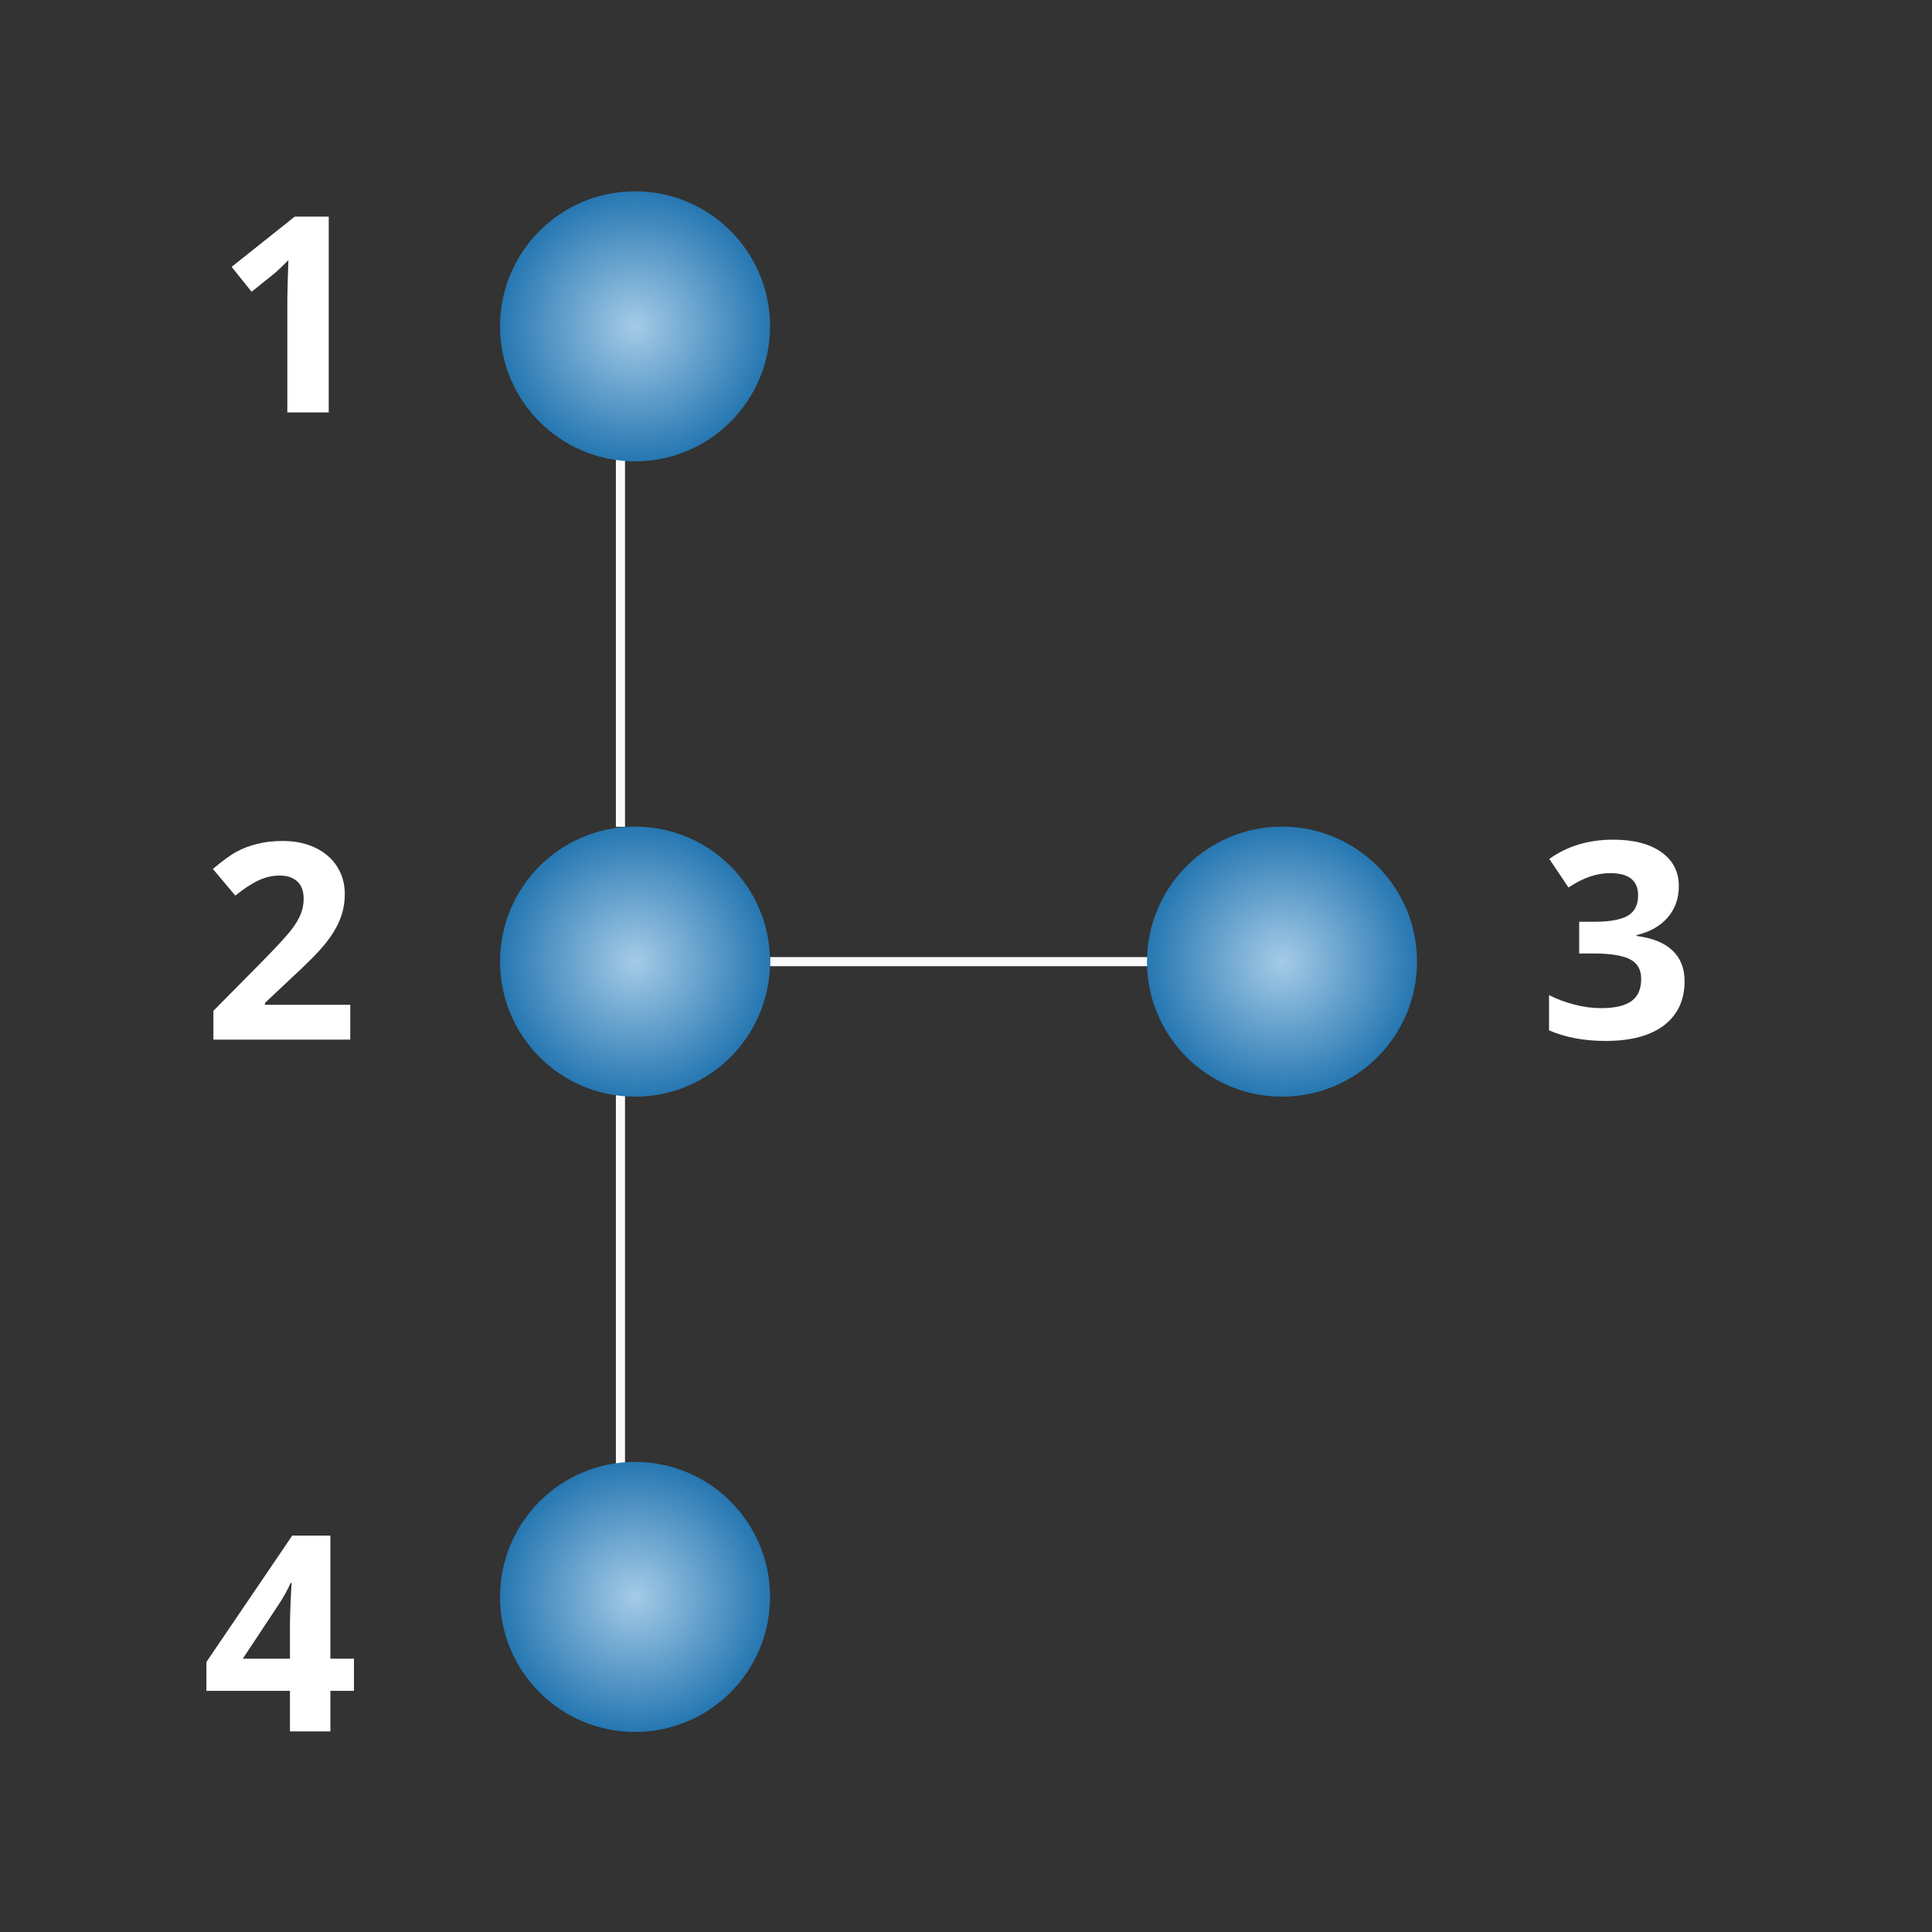 <?xml version="1.0" encoding="UTF-8" standalone="no"?>
<!-- Created with Inkscape (http://www.inkscape.org/) -->

<svg
   xmlns:dc="http://purl.org/dc/elements/1.1/"
   xmlns:cc="http://creativecommons.org/ns#"
   xmlns:rdf="http://www.w3.org/1999/02/22-rdf-syntax-ns#"
   xmlns:svg="http://www.w3.org/2000/svg"
   xmlns="http://www.w3.org/2000/svg"
   xmlns:xlink="http://www.w3.org/1999/xlink"
   xmlns:sodipodi="http://sodipodi.sourceforge.net/DTD/sodipodi-0.dtd"
   xmlns:inkscape="http://www.inkscape.org/namespaces/inkscape"
   width="28mm"
   height="28mm"
   viewBox="0 0 28 28"
   version="1.1"
   id="svg2363"
   inkscape:version="0.92.5 (2060ec1f9f, 2020-04-08)"
   sodipodi:docname="GHZ4_cir0001_cluster.svg">
  <rect x="0" y="0" width="28" height="28" fill="#333333" stroke="none"/>
  <defs
     id="defs2357">
    <radialGradient
       id="paint10_radial"
       cx="0"
       cy="0"
       r="1"
       gradientUnits="userSpaceOnUse"
       gradientTransform="matrix(0,7.384,-7.384,0,151.669,883.13)">
      <stop
         stop-color="#A5CBE7"
         id="stop922" />
      <stop
         offset="1"
         stop-color="#2677B2"
         id="stop924" />
    </radialGradient>
    <radialGradient
       id="paint9_radial"
       cx="0"
       cy="0"
       r="1"
       gradientUnits="userSpaceOnUse"
       gradientTransform="matrix(0,7.384,-7.384,0,178.007,844.384)">
      <stop
         stop-color="#A5CBE7"
         id="stop917" />
      <stop
         offset="1"
         stop-color="#2677B2"
         id="stop919" />
    </radialGradient>
    <radialGradient
       id="paint11_radial"
       cx="0"
       cy="0"
       r="1"
       gradientUnits="userSpaceOnUse"
       gradientTransform="matrix(0,7.384,-7.384,0,143.263,844.462)">
      <stop
         stop-color="#A5CBE7"
         id="stop927" />
      <stop
         offset="1"
         stop-color="#2677B2"
         id="stop929" />
    </radialGradient>
    <radialGradient
       id="paint8_radial"
       cx="0"
       cy="0"
       r="1"
       gradientUnits="userSpaceOnUse"
       gradientTransform="matrix(0,7.384,-7.384,0,116.925,883.13)">
      <stop
         stop-color="#A5CBE7"
         id="stop912" />
      <stop
         offset="1"
         stop-color="#2677B2"
         id="stop914" />
    </radialGradient>
    <radialGradient
       id="paint10_radial-56"
       cx="0"
       cy="0"
       r="1"
       gradientUnits="userSpaceOnUse"
       gradientTransform="matrix(0,7.384,-7.384,0,151.669,883.13)">
      <stop
         stop-color="#A5CBE7"
         id="stop922-1" />
      <stop
         offset="1"
         stop-color="#2677B2"
         id="stop924-4" />
    </radialGradient>
    <radialGradient
       id="paint9_radial-0"
       cx="0"
       cy="0"
       r="1"
       gradientUnits="userSpaceOnUse"
       gradientTransform="matrix(0,7.384,-7.384,0,178.007,844.384)">
      <stop
         stop-color="#A5CBE7"
         id="stop917-3" />
      <stop
         offset="1"
         stop-color="#2677B2"
         id="stop919-1" />
    </radialGradient>
    <radialGradient
       id="paint11_radial-2"
       cx="0"
       cy="0"
       r="1"
       gradientUnits="userSpaceOnUse"
       gradientTransform="matrix(0,7.384,-7.384,0,143.263,844.462)">
      <stop
         stop-color="#A5CBE7"
         id="stop927-7" />
      <stop
         offset="1"
         stop-color="#2677B2"
         id="stop929-79" />
    </radialGradient>
    <radialGradient
       id="paint8_radial-8"
       cx="0"
       cy="0"
       r="1"
       gradientUnits="userSpaceOnUse"
       gradientTransform="matrix(0,7.384,-7.384,0,116.925,883.13)">
      <stop
         stop-color="#A5CBE7"
         id="stop912-1" />
      <stop
         offset="1"
         stop-color="#2677B2"
         id="stop914-0" />
    </radialGradient>
    <radialGradient
       id="paint15_radial-4-8-4"
       cx="0"
       cy="0"
       r="1"
       gradientUnits="userSpaceOnUse"
       gradientTransform="matrix(0,1.954,-1.954,0,2.558,283.893)">
      <stop
         stop-color="#A5CBE7"
         id="stop1094-8-1-8" />
      <stop
         offset="1"
         stop-color="#2677B2"
         id="stop1096-7-6-9" />
    </radialGradient>
    <radialGradient
       id="paint14_radial-0-8-6"
       cx="0"
       cy="0"
       r="1"
       gradientUnits="userSpaceOnUse"
       gradientTransform="matrix(0,1.954,-1.954,0,22.199,283.871)">
      <stop
         stop-color="#A5CBE7"
         id="stop1089-8-5-7" />
      <stop
         offset="1"
         stop-color="#2677B2"
         id="stop1091-6-2-7" />
    </radialGradient>
    <radialGradient
       id="paint13_radial-2-1-3"
       cx="0"
       cy="0"
       r="1"
       gradientUnits="userSpaceOnUse"
       gradientTransform="matrix(0,1.954,-1.954,0,9.105,283.871)">
      <stop
         stop-color="#A5CBE7"
         id="stop1084-4-9-7" />
      <stop
         offset="1"
         stop-color="#2677B2"
         id="stop1086-7-9-1" />
    </radialGradient>
    <radialGradient
       id="paint12_radial-9-6-2"
       cx="0"
       cy="0"
       r="1"
       gradientUnits="userSpaceOnUse"
       gradientTransform="matrix(0,1.954,-1.954,0,15.652,283.871)">
      <stop
         stop-color="#A5CBE7"
         id="stop1079-3-0-2" />
      <stop
         offset="1"
         stop-color="#2677B2"
         id="stop1081-9-6-1" />
    </radialGradient>
    <radialGradient
       inkscape:collect="always"
       xlink:href="#paint9_radial-0-3"
       id="radialGradient20460"
       gradientUnits="userSpaceOnUse"
       gradientTransform="matrix(0,7.384,-7.384,0,178.007,879.844)"
       cx="0"
       cy="0"
       r="1" />
    <radialGradient
       id="paint9_radial-0-3"
       cx="0"
       cy="0"
       r="1"
       gradientUnits="userSpaceOnUse"
       gradientTransform="matrix(0,7.384,-7.384,0,178.007,844.384)">
      <stop
         stop-color="#A5CBE7"
         id="stop917-3-6" />
      <stop
         offset="1"
         stop-color="#2677B2"
         id="stop919-1-7" />
    </radialGradient>
    <radialGradient
       inkscape:collect="always"
       xlink:href="#paint11_radial-2-5"
       id="radialGradient20462"
       gradientUnits="userSpaceOnUse"
       gradientTransform="matrix(0,7.384,-7.384,0,143.263,844.462)"
       cx="0"
       cy="0"
       r="1" />
    <radialGradient
       id="paint11_radial-2-5"
       cx="0"
       cy="0"
       r="1"
       gradientUnits="userSpaceOnUse"
       gradientTransform="matrix(0,7.384,-7.384,0,143.263,844.462)">
      <stop
         stop-color="#A5CBE7"
         id="stop927-7-3" />
      <stop
         offset="1"
         stop-color="#2677B2"
         id="stop929-79-5" />
    </radialGradient>
    <radialGradient
       inkscape:collect="always"
       xlink:href="#paint8_radial-8-6"
       id="radialGradient20464"
       gradientUnits="userSpaceOnUse"
       gradientTransform="matrix(0,7.384,-7.384,0,116.925,883.13)"
       cx="0"
       cy="0"
       r="1" />
    <radialGradient
       id="paint8_radial-8-6"
       cx="0"
       cy="0"
       r="1"
       gradientUnits="userSpaceOnUse"
       gradientTransform="matrix(0,7.384,-7.384,0,116.925,883.13)">
      <stop
         stop-color="#A5CBE7"
         id="stop912-1-2" />
      <stop
         offset="1"
         stop-color="#2677B2"
         id="stop914-0-9" />
    </radialGradient>
    <radialGradient
       inkscape:collect="always"
       xlink:href="#paint10_radial-56-1"
       id="radialGradient20458"
       gradientUnits="userSpaceOnUse"
       gradientTransform="matrix(0,7.384,-7.384,0,151.669,883.13)"
       cx="0"
       cy="0"
       r="1" />
    <radialGradient
       id="paint10_radial-56-1"
       cx="0"
       cy="0"
       r="1"
       gradientUnits="userSpaceOnUse"
       gradientTransform="matrix(0,7.384,-7.384,0,151.669,883.13)">
      <stop
         stop-color="#A5CBE7"
         id="stop922-1-2" />
      <stop
         offset="1"
         stop-color="#2677B2"
         id="stop924-4-7" />
    </radialGradient>
  </defs>
  <sodipodi:namedview
     id="base"
     pagecolor="#ffffff"
     bordercolor="#666666"
     borderopacity="1.0"
     inkscape:pageopacity="0.0"
     inkscape:pageshadow="2"
     inkscape:zoom="2.8"
     inkscape:cx="35.345274"
     inkscape:cy="56.137137"
     inkscape:document-units="mm"
     inkscape:current-layer="g20478"
     showgrid="false"
     inkscape:window-width="1366"
     inkscape:window-height="704"
     inkscape:window-x="0"
     inkscape:window-y="27"
     inkscape:window-maximized="1" />
  <g
     inkscape:label="Layer 1"
     inkscape:groupmode="layer"
     id="layer1"
     transform="translate(0,-269)">
    <g
       id="g3514"
       transform="matrix(0,-1,-1,0,296.953,297.174)">
      <g
         transform="matrix(0.265,0,0,0.265,-25.955,53.72)"
         id="g20478"
         style="fill:none">
        <path
           style="fill:#ffffff"
           inkscape:connector-curvature="0"
           id="path20432"
           d="m 181.705,899.883 v 2.263 h 6.196 l 1.018,-0.022 1.114,-0.037 c -0.376,0.376 -0.623,0.637 -0.74,0.784 l -0.989,1.23 1.362,1.091 2.747,-3.45 v -1.86 z" />
        <path
           style="fill:#ffffff"
           inkscape:connector-curvature="0"
           id="path20434"
           d="m 147.405,898.704 v 7.485 h 1.575 l 2.717,-2.688 c 0.815,-0.796 1.379,-1.316 1.692,-1.56 0.317,-0.244 0.61,-0.42 0.879,-0.527 0.268,-0.108 0.547,-0.161 0.835,-0.161 0.429,0 0.749,0.119 0.959,0.358 0.21,0.235 0.315,0.55 0.315,0.945 0,0.415 -0.095,0.818 -0.285,1.209 -0.191,0.39 -0.462,0.798 -0.813,1.223 l 1.457,1.23 c 0.449,-0.527 0.767,-0.964 0.952,-1.311 0.186,-0.346 0.327,-0.725 0.425,-1.135 0.103,-0.41 0.154,-0.869 0.154,-1.377 0,-0.669 -0.122,-1.26 -0.366,-1.772 -0.245,-0.513 -0.586,-0.911 -1.026,-1.194 -0.439,-0.283 -0.942,-0.425 -1.509,-0.425 -0.493,0 -0.957,0.088 -1.391,0.264 -0.43,0.171 -0.872,0.439 -1.326,0.805 -0.454,0.362 -1.101,1.001 -1.941,1.919 l -1.296,1.377 h -0.103 v -4.665 z" />
        <path
           style="fill:#ffffff"
           inkscape:connector-curvature="0"
           id="path20436"
           d="m 155.791,826.046 c -0.669,0 -1.238,0.203 -1.707,0.608 -0.468,0.405 -0.791,0.974 -0.966,1.707 h -0.044 c -0.108,-0.865 -0.371,-1.519 -0.791,-1.963 -0.415,-0.445 -0.977,-0.667 -1.685,-0.667 -1.03,0 -1.833,0.374 -2.41,1.121 -0.571,0.747 -0.856,1.814 -0.856,3.201 0,1.162 0.192,2.192 0.578,3.09 h 1.926 c -0.21,-0.415 -0.38,-0.871 -0.512,-1.369 -0.132,-0.498 -0.198,-0.991 -0.198,-1.48 0,-0.747 0.127,-1.299 0.381,-1.655 0.254,-0.356 0.661,-0.535 1.223,-0.535 0.503,0 0.859,0.205 1.069,0.616 0.21,0.41 0.315,1.064 0.315,1.962 v 0.813 h 1.736 v -0.827 c 0,-0.83 0.107,-1.436 0.322,-1.817 0.22,-0.385 0.594,-0.578 1.121,-0.578 0.81,0 1.216,0.508 1.216,1.523 0,0.352 -0.059,0.711 -0.176,1.077 -0.117,0.361 -0.32,0.764 -0.608,1.208 l 1.56,1.048 c 0.703,-0.977 1.055,-2.141 1.055,-3.494 0,-1.108 -0.225,-1.982 -0.674,-2.622 -0.449,-0.645 -1.074,-0.967 -1.875,-0.967 z" />
        <path
           style="fill:#ffffff"
           inkscape:connector-curvature="0"
           id="path20438"
           d="m 111.79,898.502 v 1.289 h -2.219 v 2.212 h 2.219 v 4.57 h 1.575 l 6.914,-4.695 v -2.087 h -6.731 v -1.289 z m 1.758,3.501 h 1.816 c 0.303,0 0.743,-0.012 1.319,-0.037 0.576,-0.024 0.91,-0.044 1.003,-0.058 v 0.058 c -0.4,0.181 -0.791,0.398 -1.172,0.652 l -2.966,1.963 z" />
        <path
           sodipodi:nodetypes="cc"
           style="stroke:#fafafa;stroke-width:0.5"
           inkscape:connector-curvature="0"
           d="m 123.691,883.928 h 21.148"
           id="path20440" />
        <path
           id="path20442"
           d="m 151.669,854.891 v 20.855"
           inkscape:connector-curvature="0"
           style="stroke:#fafafa;stroke-width:0.5"
           sodipodi:nodetypes="cc" />
        <g
           transform="translate(8.406,3.286)"
           id="g20452">
          <path
             d="m 150.638,880.642 h 21.148"
             id="path20446"
             inkscape:connector-curvature="0"
             style="stroke:#fafafa;stroke-width:0.5"
             sodipodi:nodetypes="cc" />
          <circle
             cx="178.007"
             cy="879.844"
             r="7.384"
             id="circle20448"
             style="fill:url(#radialGradient20460)" />
          <circle
             cx="143.263"
             cy="844.462"
             r="7.384"
             id="circle20450"
             style="fill:url(#radialGradient20462)" />
        </g>
        <circle
           style="fill:url(#radialGradient20464)"
           id="circle20454"
           r="7.384"
           cy="883.13"
           cx="116.925" />
        <circle
           style="fill:url(#radialGradient20458)"
           id="circle20444"
           r="7.384"
           cy="883.13"
           cx="151.669" />
      </g>
    </g>
  </g>
</svg>
